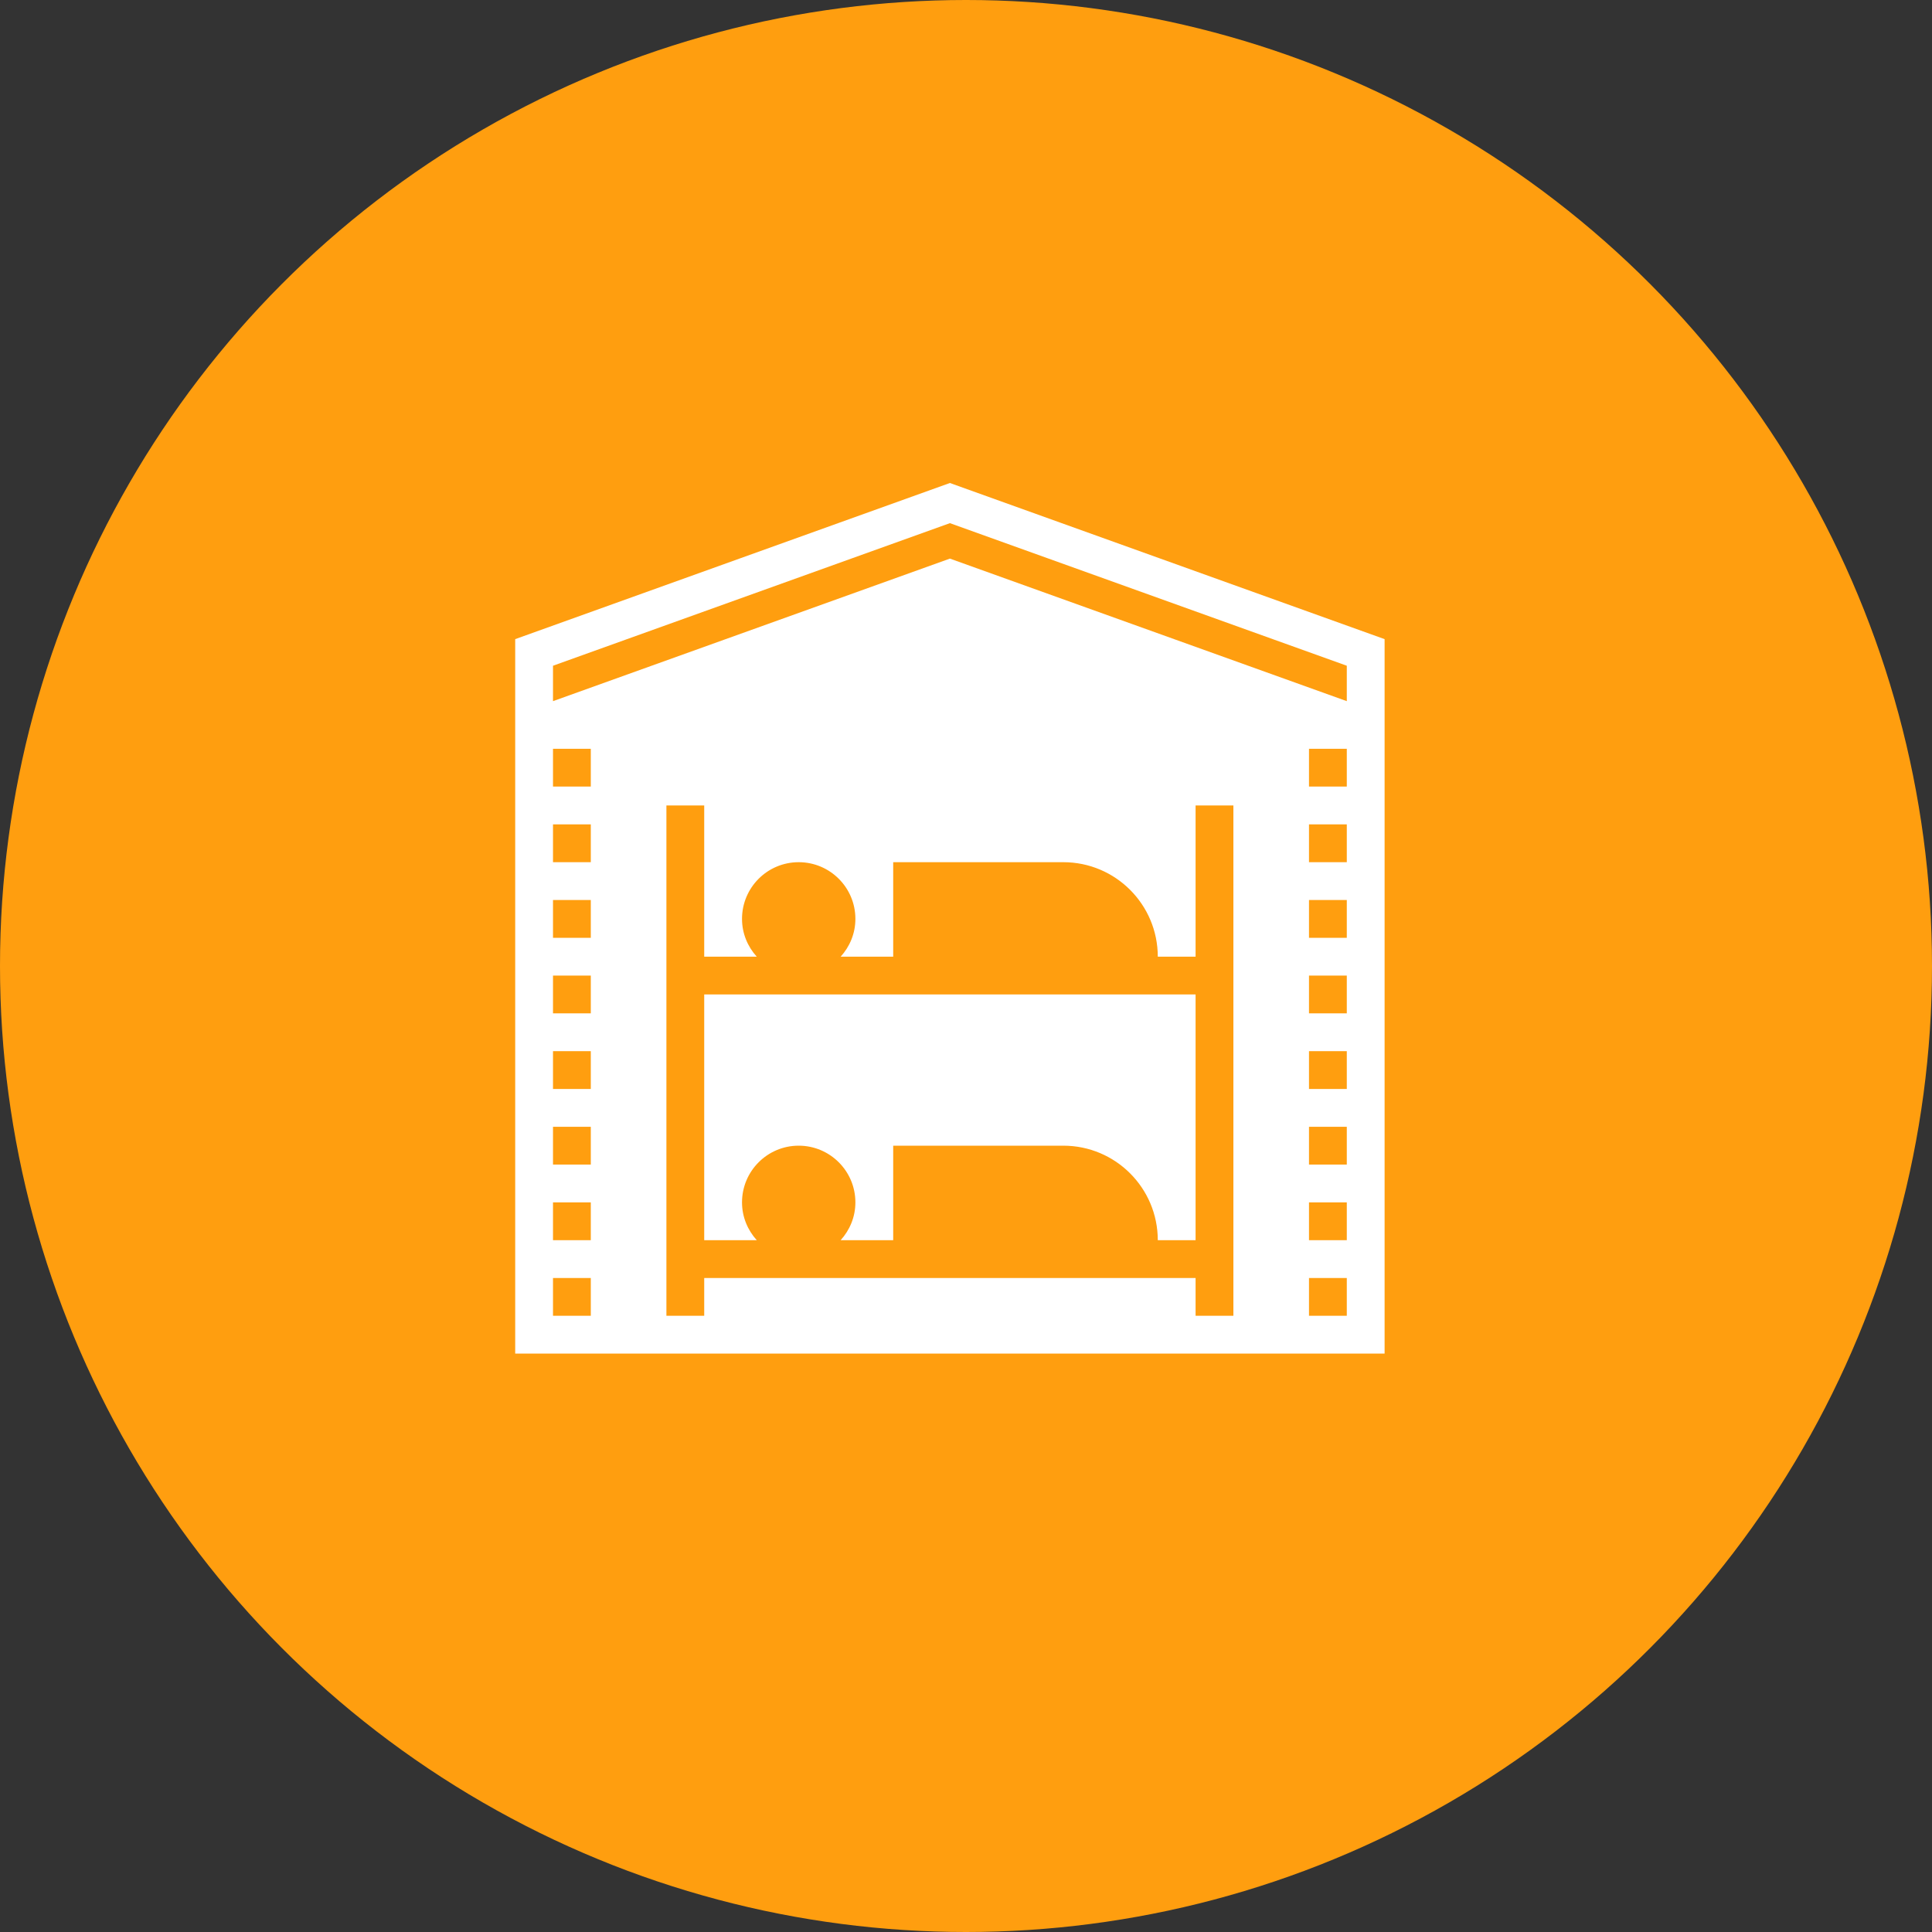 <svg width="60" height="60" viewBox="0 0 60 60" fill="none" xmlns="http://www.w3.org/2000/svg">
<rect x="0" y="0" width="60" height="60" fill="#333333" stroke="none"/>
<g id="Icon">
<circle id="Ellipse 1" cx="30" cy="30" r="30" fill="#FF9E0F"/>
<path id="Hotel" d="M29.5 15L16 19.849V42.037H43V19.849L29.5 15ZM29.5 16.247L41.826 20.675V21.775L29.5 17.348L17.174 21.775V20.675L29.5 16.247ZM17.174 23.254H18.348V24.428H17.174V23.254ZM40.652 23.254H41.826V24.428H40.652V23.254ZM20.696 25.015H21.87V29.711H23.502C23.22 29.399 23.044 28.991 23.044 28.537C23.044 27.564 23.832 26.776 24.804 26.776C25.776 26.776 26.565 27.564 26.565 28.537C26.565 28.991 26.389 29.399 26.107 29.711H27.739V26.776H33.022C34.643 26.776 35.956 28.09 35.956 29.711H37.13V25.015H38.304V40.863H37.13V39.689H21.87V40.863H20.696V25.015ZM17.174 25.602H18.348V26.776H17.174V25.602ZM40.652 25.602H41.826V26.776H40.652V25.602ZM17.174 27.95H18.348V29.124H17.174V27.95ZM40.652 27.95H41.826V29.124H40.652V27.95ZM17.174 30.298H18.348V31.471H17.174V30.298ZM40.652 30.298H41.826V31.471H40.652V30.298ZM21.87 30.884V38.515H23.502C23.22 38.203 23.044 37.795 23.044 37.341C23.044 36.369 23.832 35.58 24.804 35.58C25.776 35.58 26.565 36.369 26.565 37.341C26.565 37.795 26.389 38.203 26.107 38.515H27.739V35.58H33.022C34.643 35.58 35.956 36.894 35.956 38.515H37.13V30.884H21.87ZM17.174 32.645H18.348V33.819H17.174V32.645ZM40.652 32.645H41.826V33.819H40.652V32.645ZM17.174 34.993H18.348V36.167H17.174V34.993ZM40.652 34.993H41.826V36.167H40.652V34.993ZM17.174 37.341H18.348V38.515H17.174V37.341ZM40.652 37.341H41.826V38.515H40.652V37.341ZM17.174 39.689H18.348V40.863H17.174V39.689ZM40.652 39.689H41.826V40.863H40.652V39.689Z" fill="white"/>
</g>
</svg>
